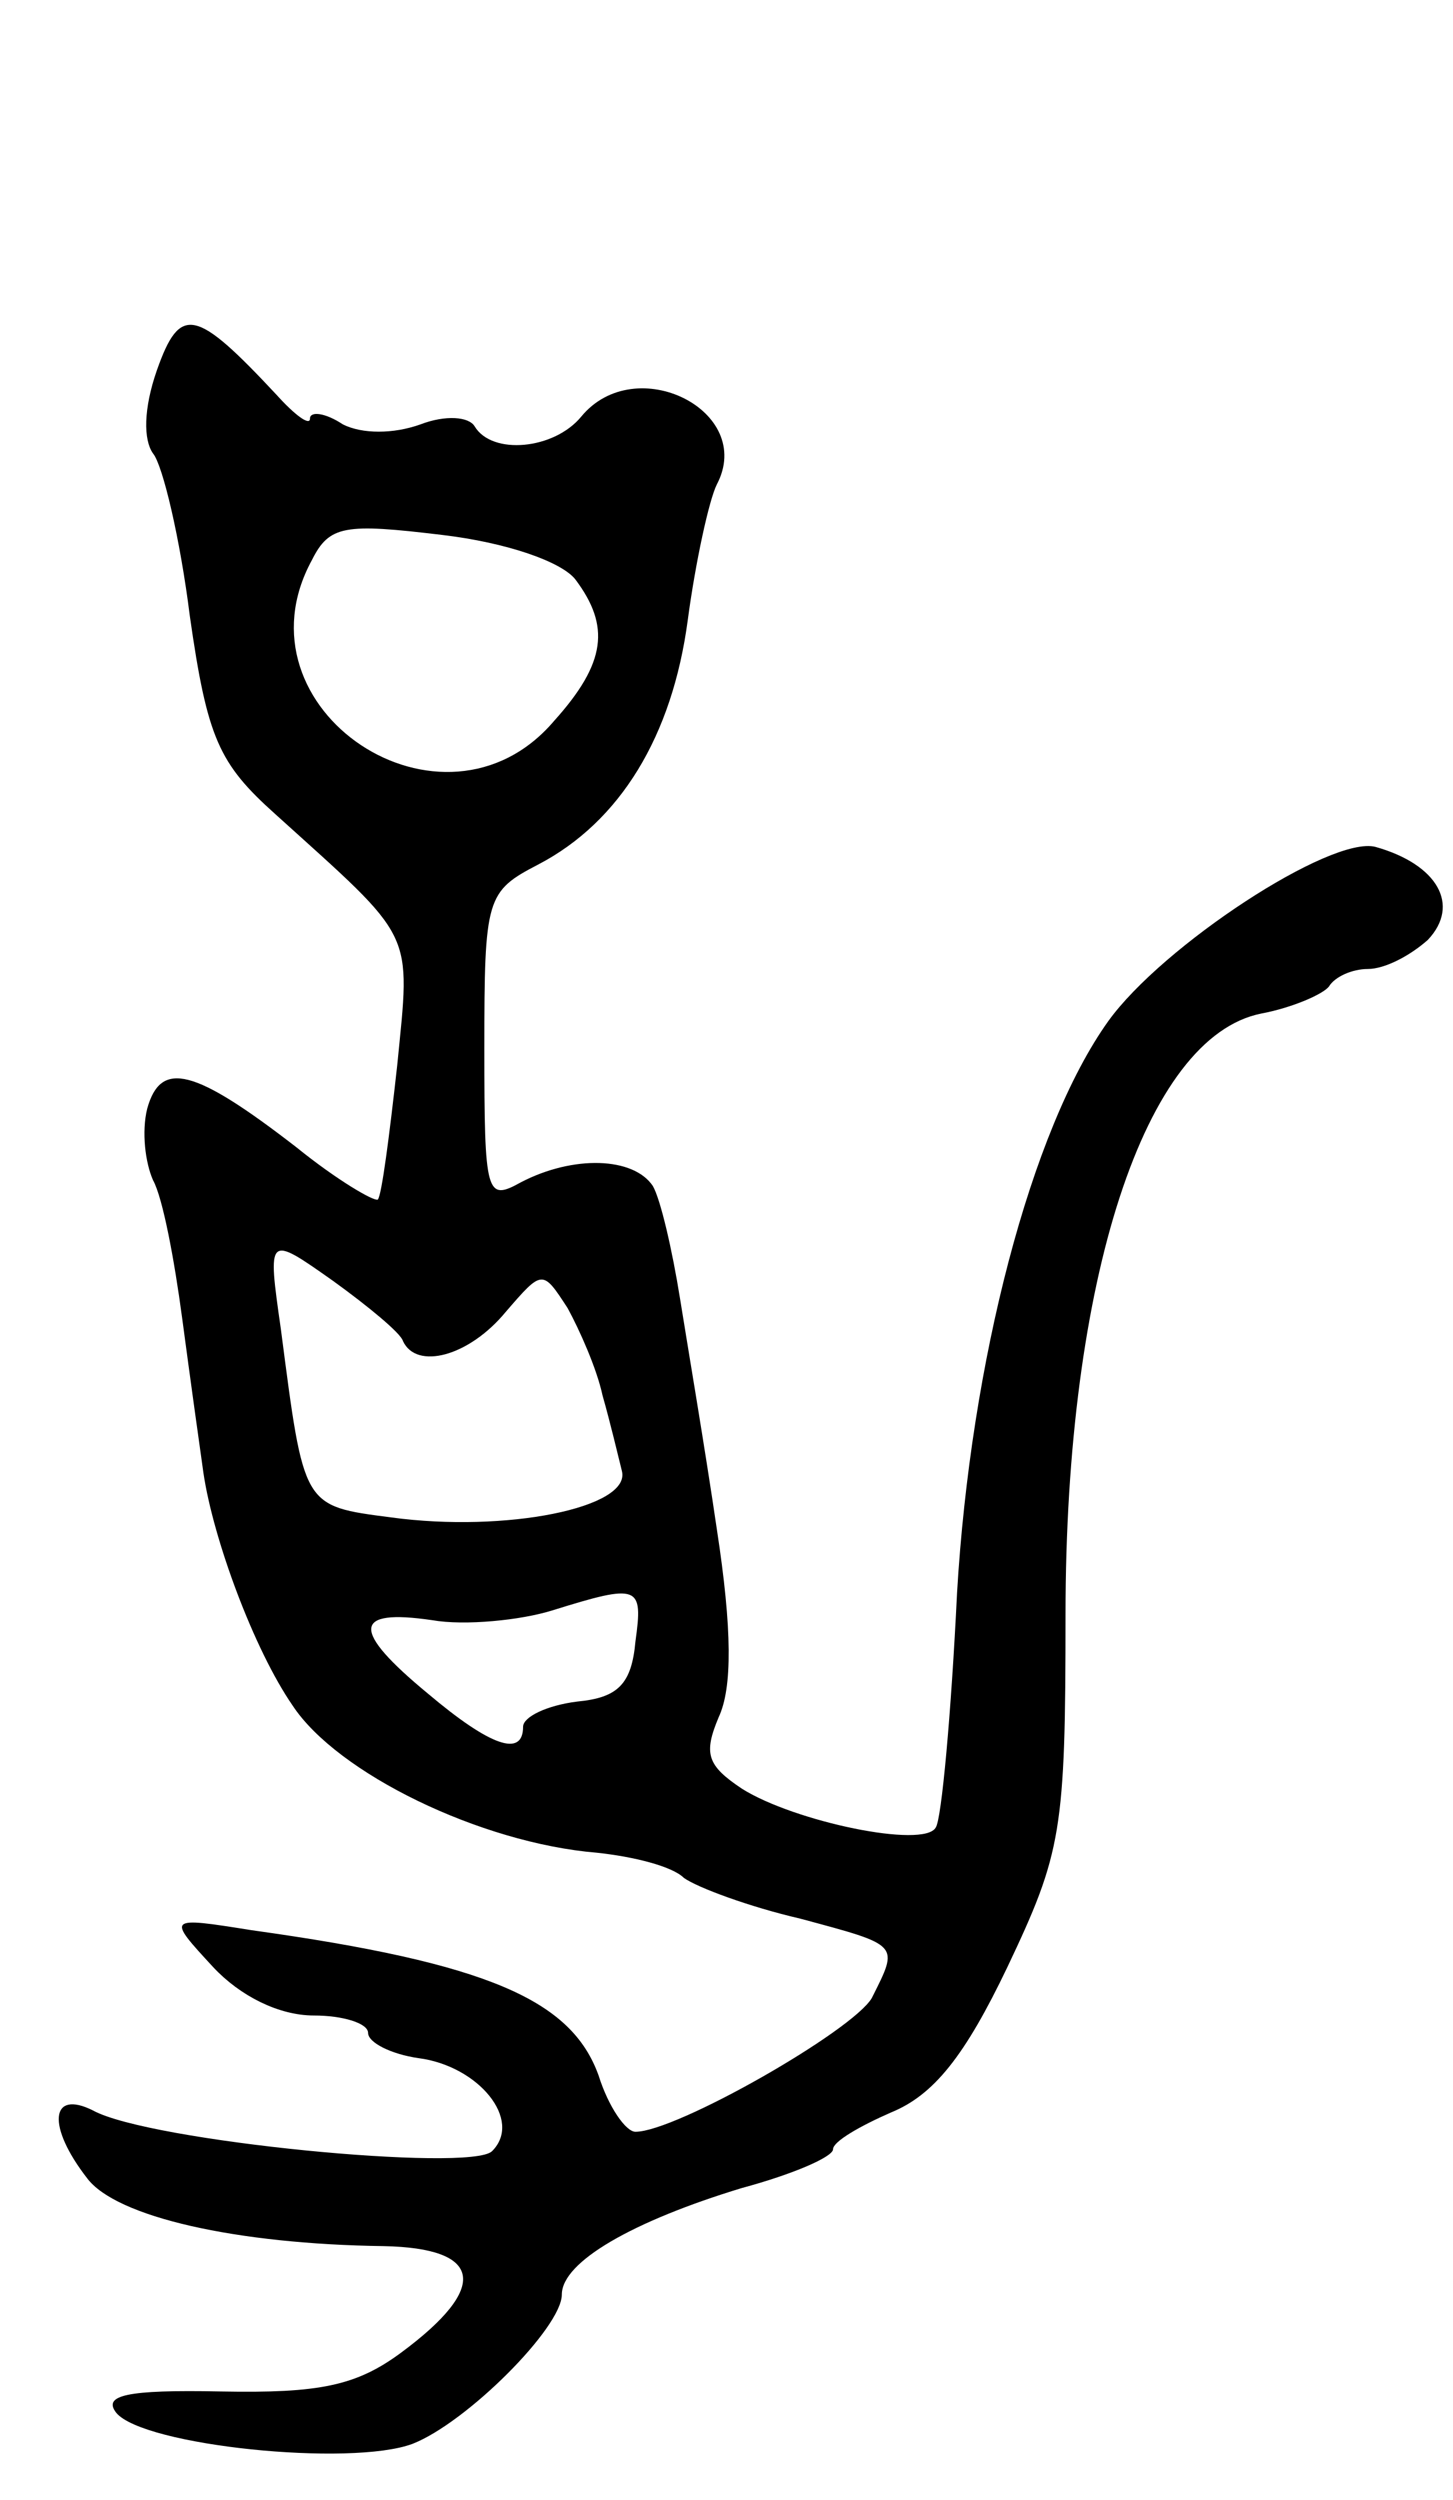<svg version="1.0" xmlns="http://www.w3.org/2000/svg"
 width="75pt" height="129pt" viewBox="0 0 75 129"
 preserveAspectRatio="xMidYMid meet">
<g transform="translate(0,129) scale(0.1,-0.1)"
fill="#000000" stroke="none">
<path d="M81 1099 c-7 -20 -7 -36 -2 -43 5 -6 14 -44 19 -84 9 -63 15 -76 44
-102 73 -66 70 -59 63 -130 -4 -36 -8 -67 -10 -69 -2 -1 -21 10 -42 27 -53 41
-70 45 -77 20 -3 -12 -1 -28 3 -37 5 -9 11 -41 15 -71 4 -30 9 -66 11 -80 5
-34 26 -91 46 -120 23 -35 97 -71 157 -76 19 -2 39 -7 45 -13 7 -5 34 -15 60
-21 52 -14 51 -13 37 -41 -10 -17 -101 -69 -122 -69 -5 0 -14 13 -19 29 -14
39 -57 58 -179 75 -44 7 -44 7 -20 -19 14 -15 34 -25 52 -25 15 0 28 -4 28 -9
0 -5 12 -11 26 -13 31 -4 54 -32 38 -48 -11 -11 -177 5 -206 21 -22 11 -24 -8
-3 -35 15 -20 77 -34 153 -35 51 -1 55 -21 9 -55 -23 -17 -42 -21 -93 -20 -49
1 -61 -2 -54 -11 14 -17 121 -28 153 -16 28 11 77 60 77 77 0 17 37 38 93 55
26 7 47 16 47 20 0 4 14 12 30 19 22 9 38 29 60 75 28 59 30 70 30 182 0 173
41 298 101 310 16 3 32 10 35 14 3 5 12 9 20 9 9 0 22 7 31 15 17 18 5 39 -27
48 -23 6 -110 -51 -138 -90 -40 -56 -71 -176 -78 -295 -3 -62 -8 -117 -11
-121 -6 -11 -73 3 -100 20 -18 12 -20 18 -12 37 7 15 7 45 -1 97 -6 41 -15 94
-19 119 -4 25 -10 51 -14 58 -10 15 -41 16 -68 2 -18 -10 -19 -7 -19 69 0 78
1 81 28 95 42 22 69 66 77 126 4 30 11 62 15 70 20 38 -42 69 -70 35 -14 -17
-46 -20 -55 -5 -3 5 -15 6 -28 1 -14 -5 -30 -5 -40 0 -9 6 -17 7 -17 3 0 -4
-8 2 -17 12 -42 45 -50 47 -62 13z m216 -108 c18 -24 16 -43 -11 -73 -57 -67
-167 6 -125 83 9 18 17 19 67 13 34 -4 62 -14 69 -23z m-89 -393 c7 -15 34 -8
53 15 19 22 19 22 32 2 6 -11 15 -31 18 -45 4 -14 8 -31 10 -39 5 -19 -60 -32
-119 -24 -46 6 -45 5 -57 97 -7 49 -7 49 27 25 18 -13 35 -27 36 -31z m120
-155 c-2 -22 -9 -29 -30 -31 -16 -2 -28 -8 -28 -13 0 -16 -17 -10 -49 17 -40
33 -39 44 2 38 17 -3 46 0 62 5 45 14 47 13 43 -16z"/>
</g>
</svg>
